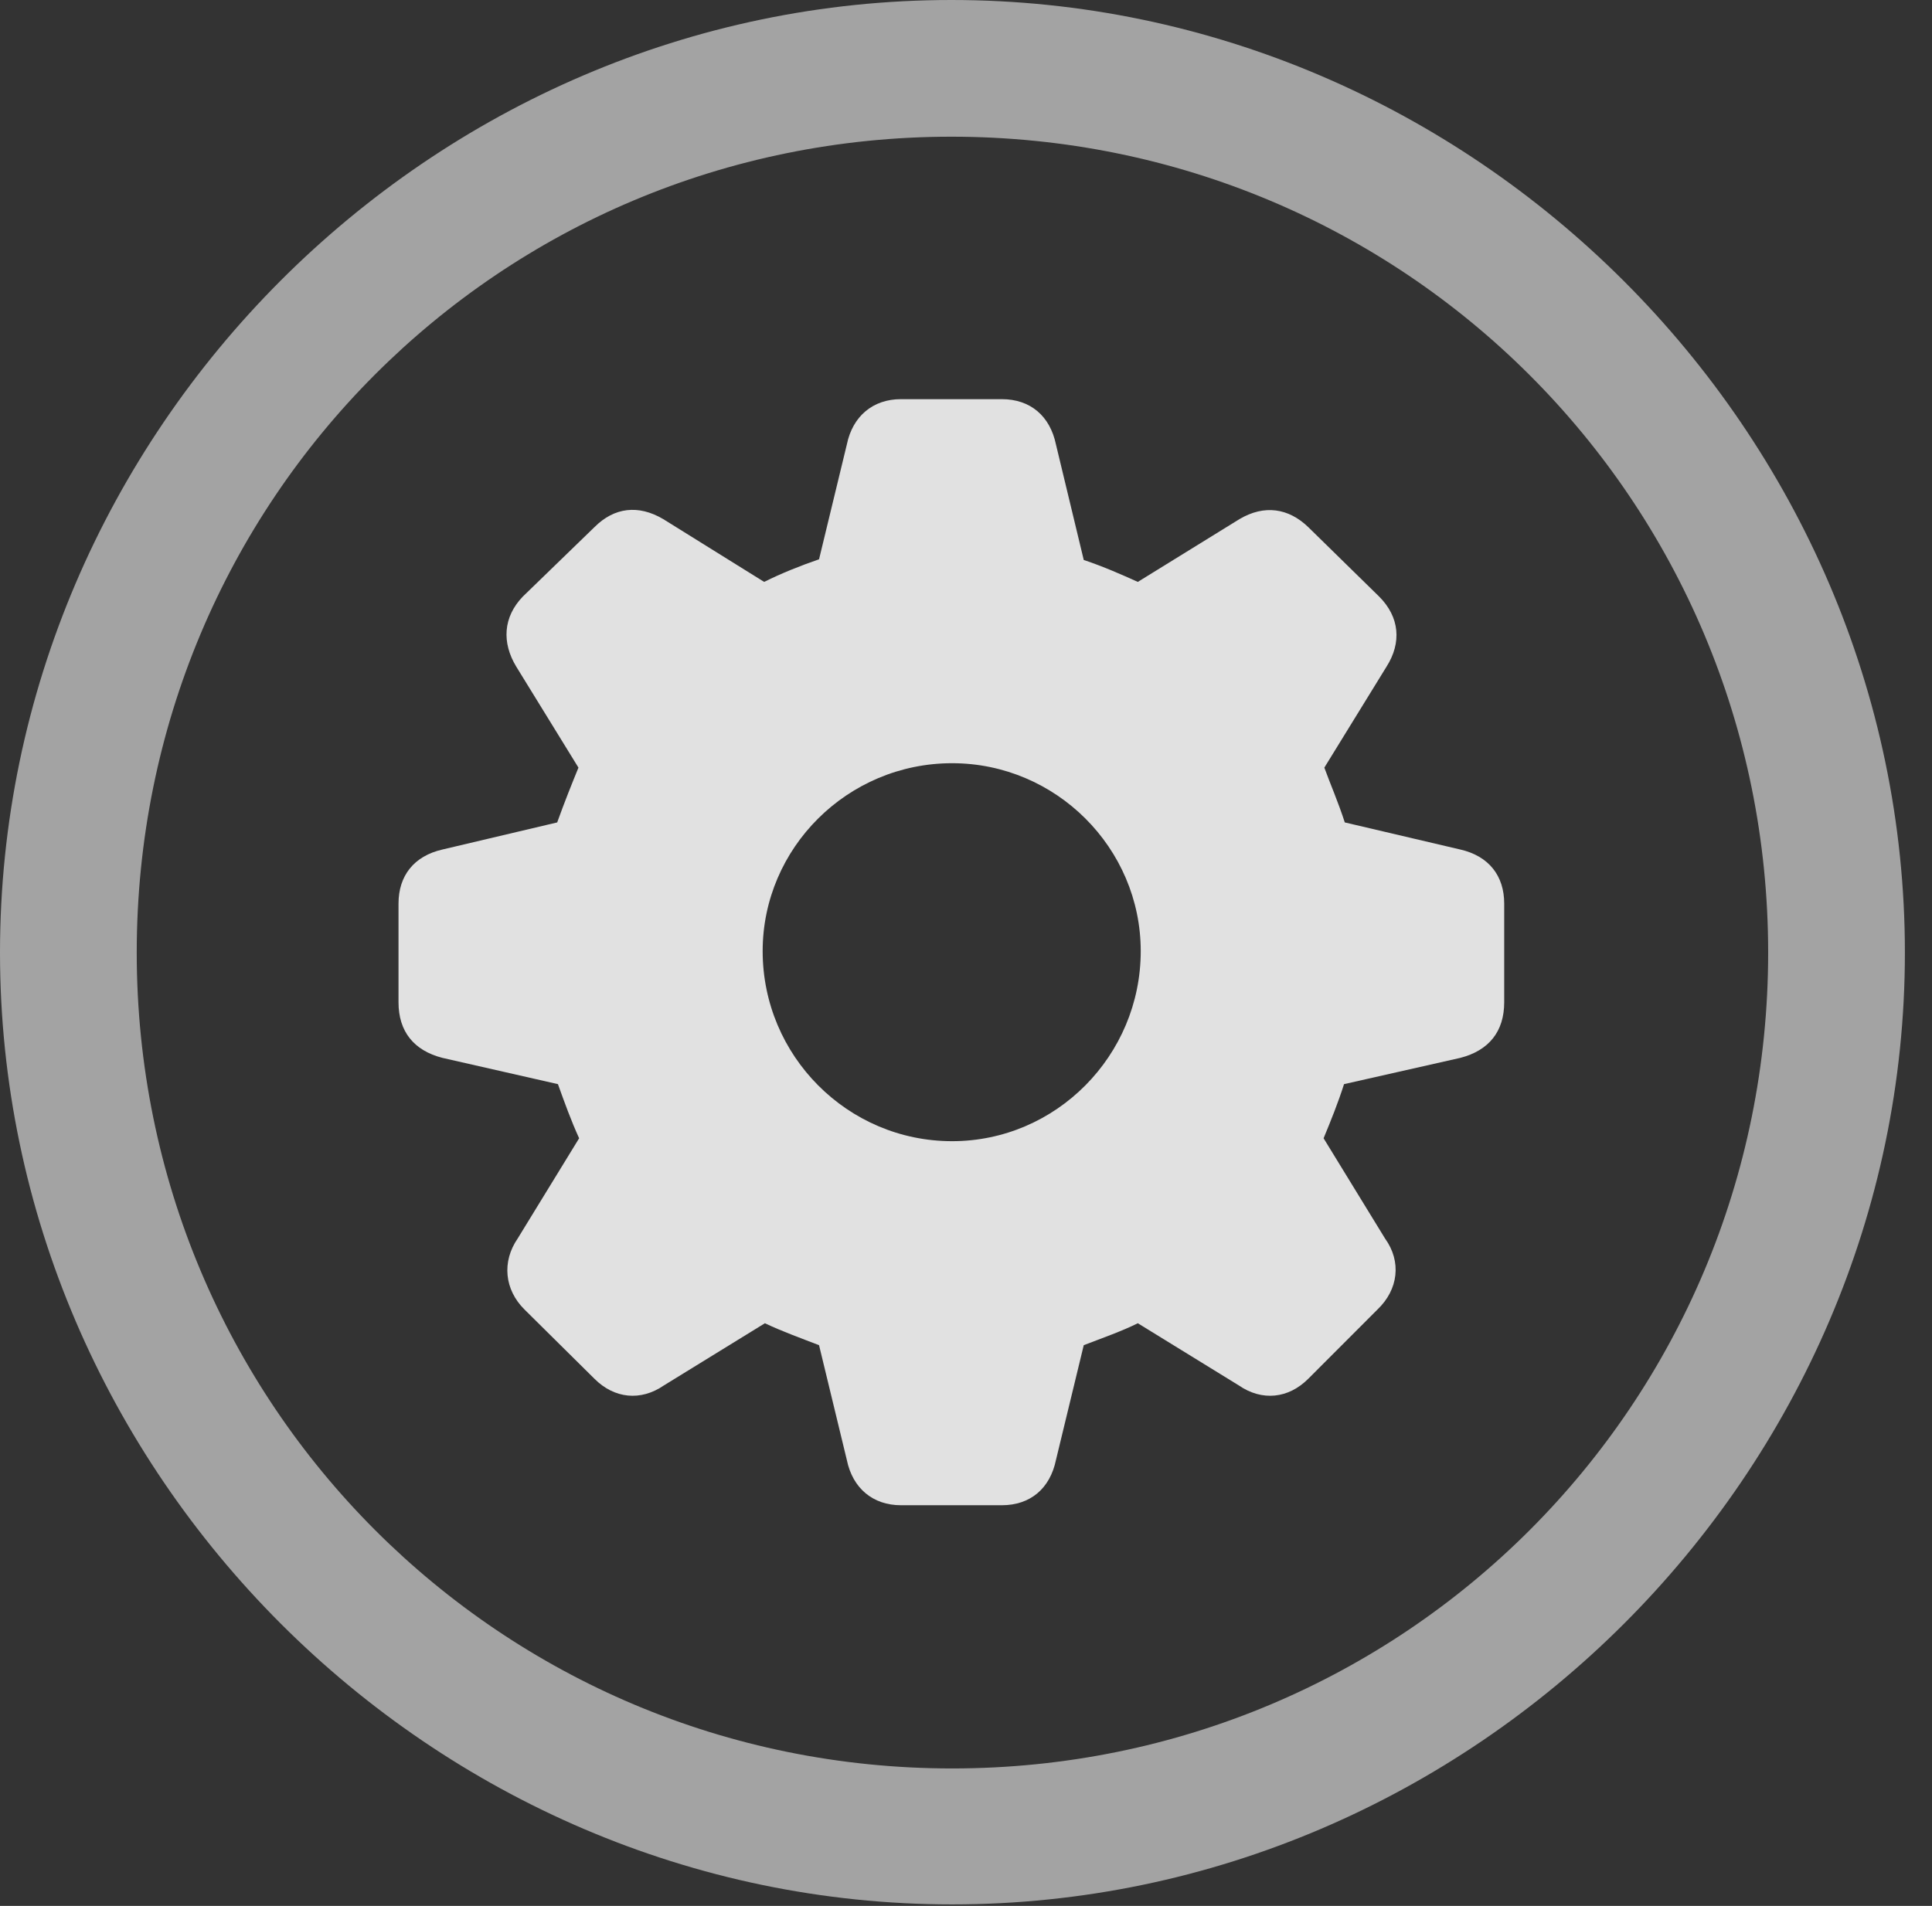 <?xml version="1.0" encoding="UTF-8"?>
<!--Generator: Apple Native CoreSVG 232.5-->
<!DOCTYPE svg
PUBLIC "-//W3C//DTD SVG 1.1//EN"
       "http://www.w3.org/Graphics/SVG/1.1/DTD/svg11.dtd">
<svg version="1.1" xmlns="http://www.w3.org/2000/svg" xmlns:xlink="http://www.w3.org/1999/xlink" width="25.801" height="25.459">
 <rect width="100%" height="100%" fill="#333333" stroke="none"/>
 <g>
  <rect height="25.459" opacity="0" width="25.801" x="0" y="0"/>
  <path d="M12.715 25.439C19.678 25.439 25.439 19.678 25.439 12.725C25.439 5.762 19.668 0 12.705 0C5.752 0 0 5.762 0 12.725C0 19.678 5.762 25.439 12.715 25.439ZM12.715 23.623C6.68 23.623 1.826 18.76 1.826 12.725C1.826 6.68 6.67 1.826 12.705 1.826C18.75 1.826 23.613 6.68 23.613 12.725C23.613 18.76 18.76 23.623 12.715 23.623Z" fill="#ffffff" fill-opacity="0.55"/>
  <path d="M12.031 20.107L13.379 20.107C13.76 20.107 14.023 19.883 14.102 19.502L14.473 17.969C14.727 17.871 14.98 17.783 15.195 17.676L16.543 18.506C16.855 18.721 17.207 18.682 17.471 18.418L18.398 17.49C18.672 17.227 18.721 16.855 18.496 16.543L17.676 15.205C17.773 14.971 17.871 14.727 17.949 14.482L19.502 14.131C19.883 14.033 20.088 13.779 20.088 13.389L20.088 12.07C20.088 11.699 19.883 11.435 19.502 11.348L17.959 10.986C17.871 10.713 17.764 10.469 17.686 10.254L18.516 8.906C18.721 8.584 18.691 8.242 18.418 7.969L17.471 7.041C17.207 6.787 16.885 6.738 16.553 6.934L15.195 7.773C14.98 7.676 14.736 7.568 14.473 7.48L14.102 5.938C14.023 5.557 13.76 5.332 13.379 5.332L12.031 5.332C11.66 5.332 11.387 5.557 11.309 5.938L10.938 7.471C10.684 7.559 10.44 7.656 10.205 7.773L8.857 6.934C8.525 6.738 8.203 6.777 7.939 7.041L6.982 7.969C6.719 8.242 6.699 8.584 6.895 8.906L7.725 10.254C7.637 10.469 7.539 10.713 7.441 10.986L5.908 11.348C5.527 11.435 5.322 11.699 5.322 12.07L5.322 13.389C5.322 13.779 5.527 14.033 5.908 14.131L7.451 14.482C7.539 14.727 7.627 14.971 7.734 15.205L6.914 16.543C6.699 16.855 6.738 17.227 7.002 17.49L7.939 18.418C8.203 18.682 8.555 18.721 8.867 18.506L10.215 17.676C10.44 17.783 10.684 17.871 10.938 17.969L11.309 19.502C11.387 19.883 11.66 20.107 12.031 20.107ZM12.715 15.244C11.318 15.244 10.185 14.102 10.185 12.705C10.185 11.328 11.318 10.195 12.715 10.195C14.102 10.195 15.234 11.328 15.234 12.705C15.234 14.102 14.102 15.244 12.715 15.244Z" fill="#ffffff" fill-opacity="0.85"/>
 </g>
</svg>
